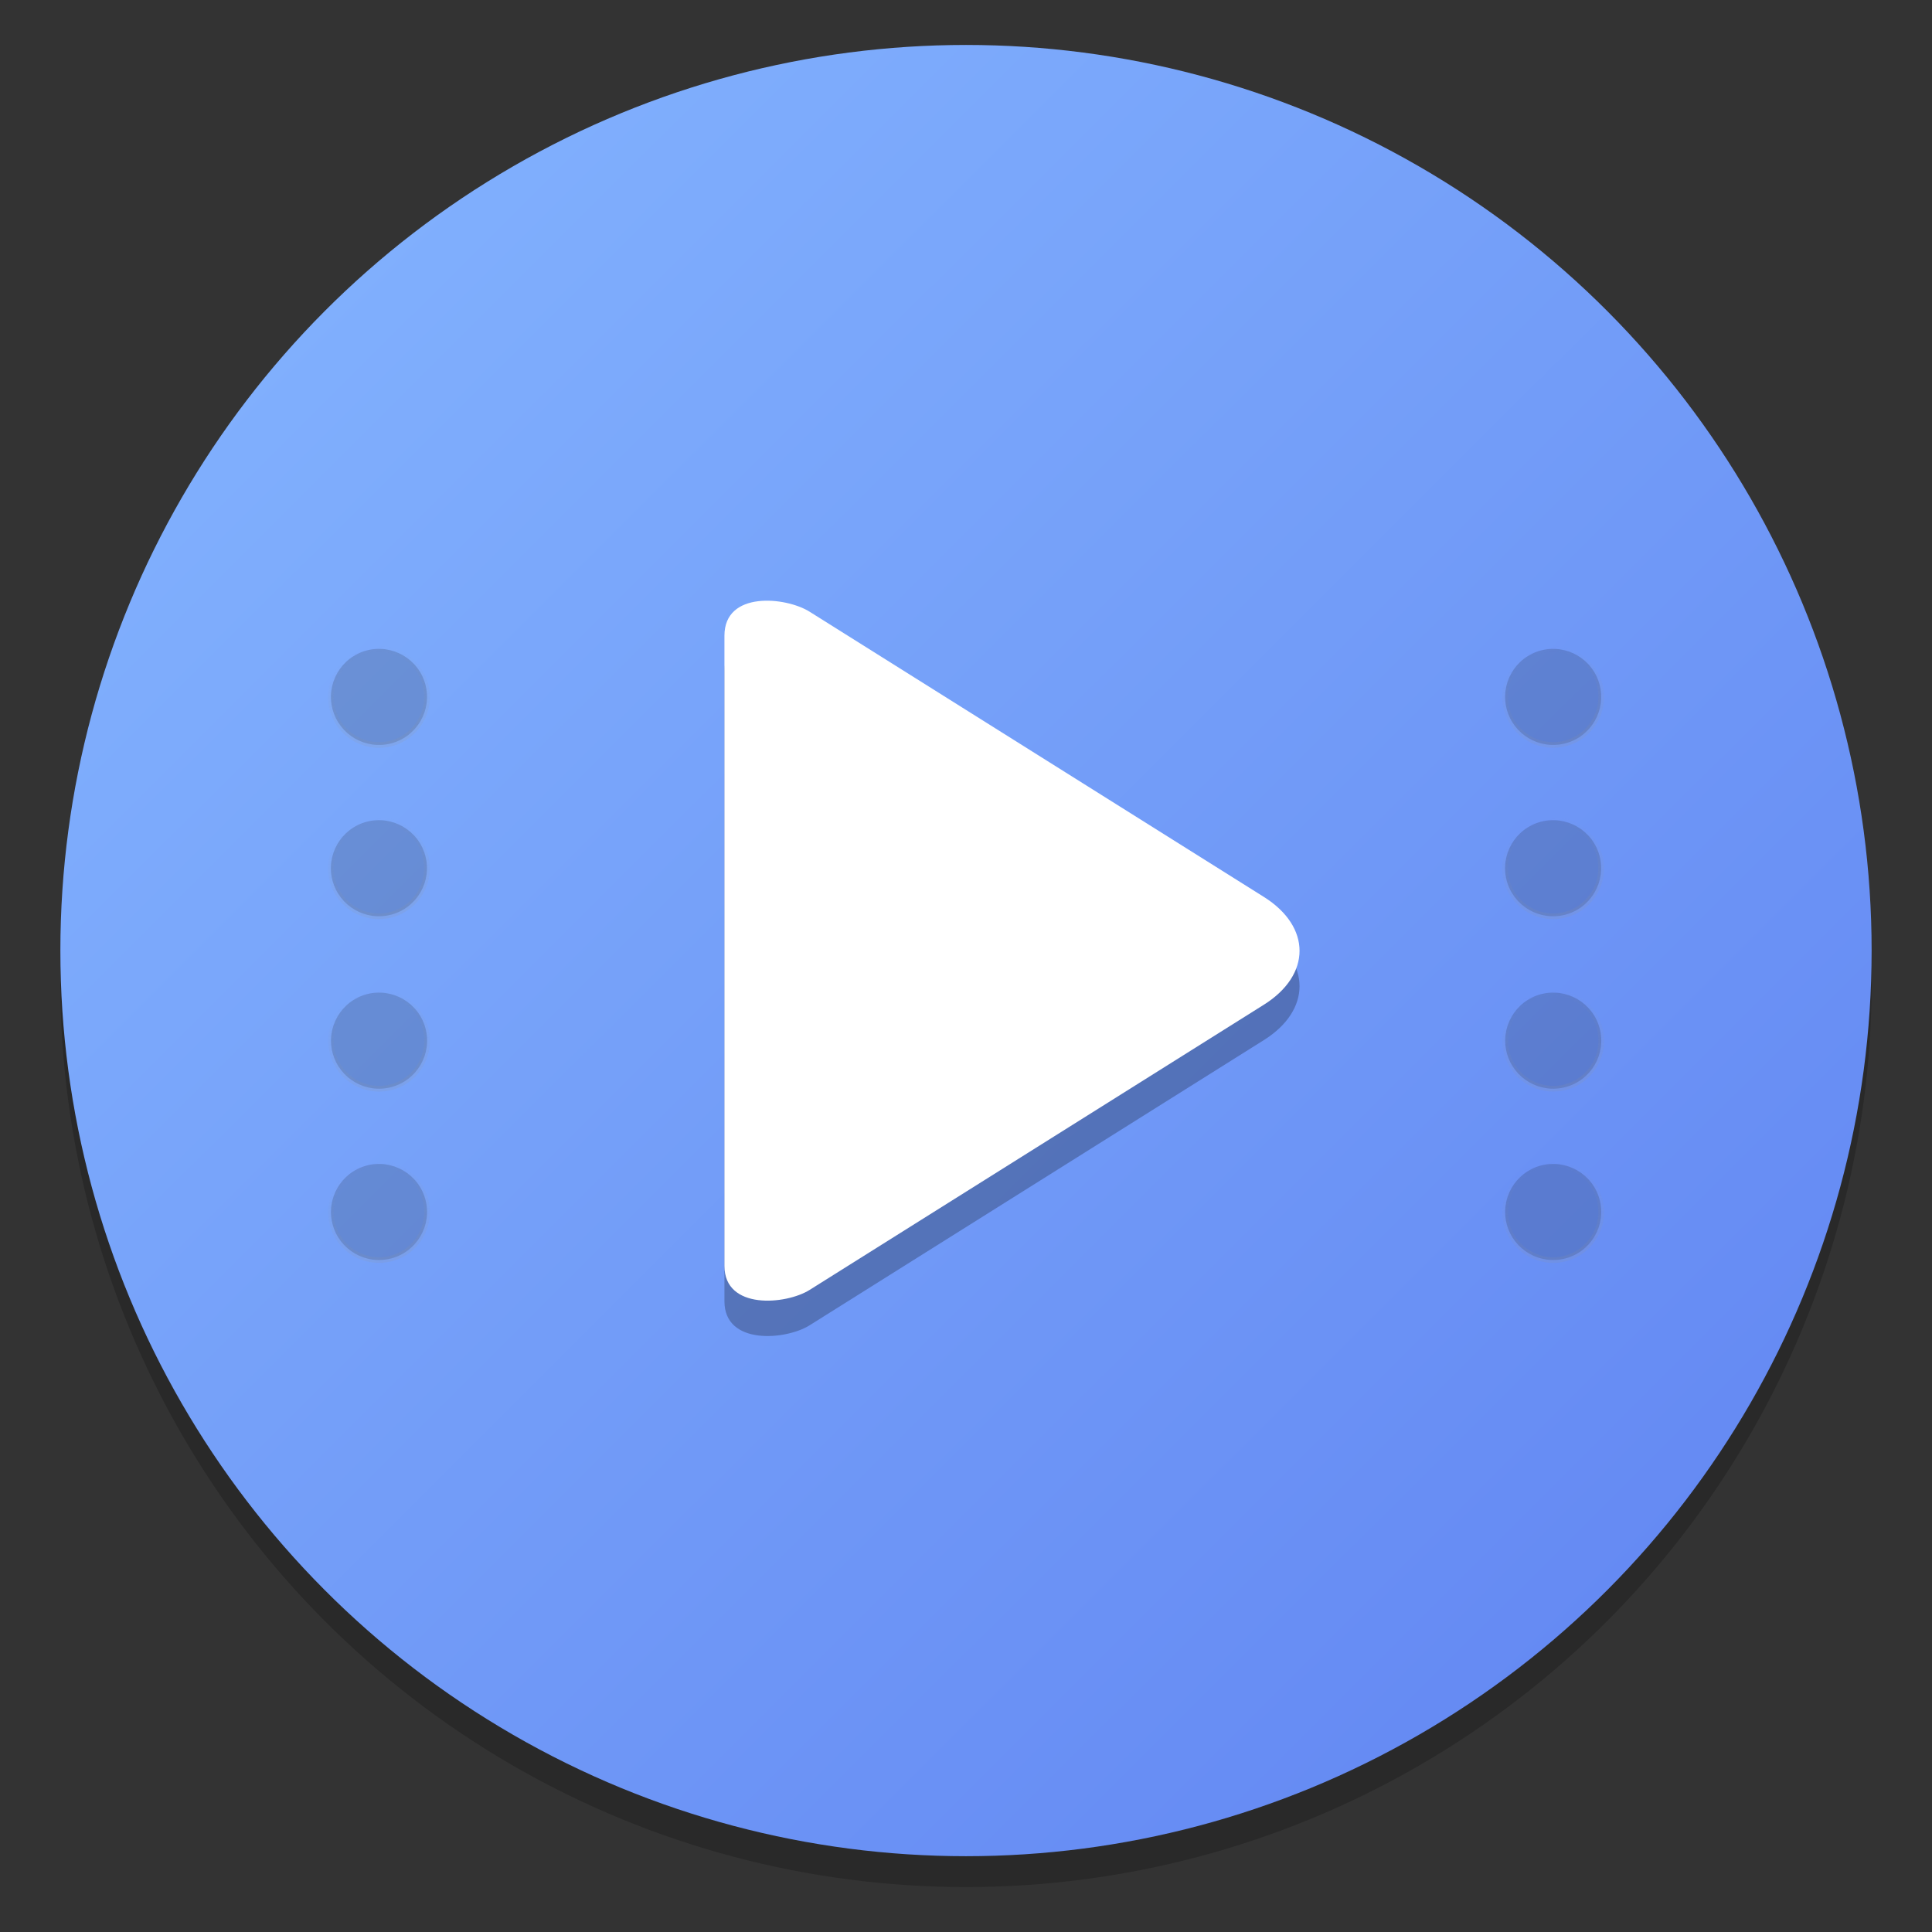 <?xml version="1.0" encoding="UTF-8" standalone="no"?>
<svg
   xmlns:dc="http://purl.org/dc/elements/1.1/"
   xmlns:cc="http://creativecommons.org/ns#"
   xmlns:rdf="http://www.w3.org/1999/02/22-rdf-syntax-ns#"
   xmlns:svg="http://www.w3.org/2000/svg"
   xmlns="http://www.w3.org/2000/svg"
   xmlns:xlink="http://www.w3.org/1999/xlink"
   xmlns:sodipodi="http://sodipodi.sourceforge.net/DTD/sodipodi-0.dtd"
   xmlns:inkscape="http://www.inkscape.org/namespaces/inkscape"
   inkscape:version="1.0 (4035a4fb49, 2020-05-01)"
   sodipodi:docname="Zoom.svg"
   id="svg30"
   version="1.1"
   height="64"
   width="64">
  <rect width="100%" height="100%" fill="#333333" stroke="none"/>
  <sodipodi:namedview
     inkscape:current-layer="svg30"
     inkscape:window-maximized="1"
     inkscape:window-y="0"
     inkscape:window-x="0"
     inkscape:cy="43.045962"
     inkscape:cx="14.923505"
     inkscape:zoom="4.5078057"
     showgrid="false"
     id="namedview32"
     inkscape:window-height="985"
     inkscape:window-width="1920"
     inkscape:pageshadow="2"
     inkscape:pageopacity="0"
     guidetolerance="10"
     gridtolerance="10"
     objecttolerance="10"
     borderopacity="1"
     bordercolor="#666666"
     pagecolor="#ffffff" />
  <defs
     id="defs10">
    <linearGradient
       id="linearGradient978"
       inkscape:collect="always">
      <stop
         id="stop974"
         offset="0"
         style="stop-color:#85b6ff;stop-opacity:1" />
      <stop
         id="stop976"
         offset="1"
         style="stop-color:#6083f1;stop-opacity:1" />
    </linearGradient>
    <linearGradient
       gradientUnits="userSpaceOnUse"
       gradientTransform="matrix(3.78,0,0,3.78,-85.594,0)"
       y2="1.852"
       y1="15.081"
       x2="7.937"
       x1="7.937"
       id="linearGradient862-3">
      <stop
         id="stop2"
         offset="0"
         stop-color="#6083f1" />
      <stop
         id="stop4"
         offset="1"
         stop-color="#85b6ff" />
    </linearGradient>
    <filter
       color-interpolation-filters="sRGB"
       height="1.297"
       width="1.17"
       y="-.148"
       x="-.085"
       id="filter981">
      <feGaussianBlur
         id="feGaussianBlur7"
         stdDeviation="1.237" />
    </filter>
    <linearGradient
       id="e"
       x1="-2.447"
       x2="-1.575"
       y1="291.29"
       y2="291.29"
       gradientTransform="translate(-275.29,-367.68)"
       gradientUnits="userSpaceOnUse"
       xlink:href="#a" />
    <linearGradient
       id="a">
      <stop
         stop-color="#969692"
         offset="0"
         id="stop860" />
      <stop
         stop-color="#969692"
         stop-opacity="0"
         offset="1"
         id="stop862" />
    </linearGradient>
    <linearGradient
       id="d"
       x1="-2.447"
       x2="-1.575"
       y1="291.29"
       y2="291.29"
       gradientTransform="translate(-276.74,-368.07)"
       gradientUnits="userSpaceOnUse"
       xlink:href="#a" />
    <linearGradient
       id="c"
       x1="-2.447"
       x2="-1.575"
       y1="291.29"
       y2="291.29"
       gradientTransform="translate(-278.2,-368.46)"
       gradientUnits="userSpaceOnUse"
       xlink:href="#a" />
    <linearGradient
       id="b"
       x1="-2.447"
       x2="-1.575"
       y1="291.29"
       y2="291.29"
       gradientTransform="translate(-279.65,-368.85)"
       gradientUnits="userSpaceOnUse"
       xlink:href="#a" />
    <linearGradient
       id="f"
       x1="-6.147"
       x2="-6.147"
       y1="-137.82"
       y2="-100.78"
       gradientTransform="matrix(2.004,0,0,2.004,44.5,260.806)"
       gradientUnits="userSpaceOnUse">
      <stop
         stop-color="#14dc78"
         offset="0"
         id="stop868" />
      <stop
         stop-color="#14a03c"
         offset="1"
         id="stop870" />
    </linearGradient>
    <linearGradient
       y2="291.29"
       x2="-1.575"
       y1="291.29"
       x1="-2.447"
       gradientTransform="translate(-275.29,-367.68)"
       gradientUnits="userSpaceOnUse"
       id="linearGradient945"
       xlink:href="#a"
       inkscape:collect="always" />
    <linearGradient
       y2="291.29"
       x2="-1.575"
       y1="291.29"
       x1="-2.447"
       gradientTransform="translate(-276.74,-368.07)"
       gradientUnits="userSpaceOnUse"
       id="linearGradient947"
       xlink:href="#a"
       inkscape:collect="always" />
    <linearGradient
       y2="291.29"
       x2="-1.575"
       y1="291.29"
       x1="-2.447"
       gradientTransform="translate(-278.2,-368.46)"
       gradientUnits="userSpaceOnUse"
       id="linearGradient949"
       xlink:href="#a"
       inkscape:collect="always" />
    <linearGradient
       y2="291.29"
       x2="-1.575"
       y1="291.29"
       x1="-2.447"
       gradientTransform="translate(-279.65,-368.85)"
       gradientUnits="userSpaceOnUse"
       id="linearGradient951"
       xlink:href="#a"
       inkscape:collect="always" />
    <linearGradient
       gradientTransform="translate(-81.164,-40.425)"
       gradientUnits="userSpaceOnUse"
       y2="101.836"
       x2="142.478"
       y1="42.612"
       x1="83.328"
       id="linearGradient980"
       xlink:href="#linearGradient978"
       inkscape:collect="always" />
  </defs>
  <circle
     id="circle875"
     stroke-width="1"
     fill="#5e4aa6"
     r="0"
     cy="-1241.639"
     cx="-1248.694" />
  <circle
     id="circle877"
     stroke-width="0.53"
     opacity="0.2"
     r="30.001"
     cy="32.51"
     cx="32" />
  <circle
     r="30"
     cy="31.489"
     cx="32"
     id="path972"
     style="fill:url(#linearGradient980);fill-opacity:1;stroke-width:2.301;stroke-linecap:round" />
  <path
     id="path881"
     style="stroke-width:3.78;paint-order:markers fill stroke"
     opacity="0.25"
     d="m 23.998,22.23 c 0,-1.495 2.039,-1.286 2.82,-0.795 l 15.05,9.449 c 1.575,0.989 1.575,2.582 0,3.57 L 26.818,43.903 c -0.781,0.49 -2.82,0.671 -2.82,-0.796 z" />
  <path
     id="path883"
     style="stroke-width:3.78;paint-order:markers fill stroke"
     fill="#ffffff"
     d="m 23.998,21.058 c 0,-1.495 2.039,-1.286 2.82,-0.795 l 15.05,9.449 c 1.575,0.989 1.575,2.582 0,3.57 L 26.818,42.731 c -0.781,0.49 -2.82,0.671 -2.82,-0.796 z" />
  <g
     id="g905"
     stroke-width="0.05"
     fill-rule="evenodd"
     transform="matrix(3.78,0,0,3.78,-0.174,-1058.463)">
    <g
       id="g893"
       transform="translate(5.379,-1.497)">
      <circle
         id="circle885"
         stroke="url(#e)"
         opacity="0.15"
         r="0.421"
         cy="-76.385"
         cx="-277.3"
         transform="rotate(-105)"
         style="stroke:url(#linearGradient945)" />
      <circle
         id="circle887"
         stroke="url(#d)"
         opacity="0.15"
         r="0.421"
         cy="-76.774"
         cx="-278.75"
         transform="rotate(-105)"
         style="stroke:url(#linearGradient947)" />
      <circle
         id="circle889"
         stroke="url(#c)"
         opacity="0.15"
         r="0.421"
         cy="-77.164"
         cx="-280.21"
         transform="rotate(-105)"
         style="stroke:url(#linearGradient949)" />
      <circle
         id="circle891"
         stroke="url(#b)"
         opacity="0.15"
         r="0.421"
         cy="-77.553"
         cx="-281.66"
         transform="rotate(-105)"
         style="stroke:url(#linearGradient951)" />
    </g>
    <g
       id="g903"
       transform="translate(15.669,-1.497)">
      <circle
         id="circle895"
         stroke="url(#e)"
         opacity="0.15"
         r="0.421"
         cy="-76.385"
         cx="-277.3"
         transform="rotate(-105)"
         style="stroke:url(#e)" />
      <circle
         id="circle897"
         stroke="url(#d)"
         opacity="0.15"
         r="0.421"
         cy="-76.774"
         cx="-278.75"
         transform="rotate(-105)"
         style="stroke:url(#d)" />
      <circle
         id="circle899"
         stroke="url(#c)"
         opacity="0.15"
         r="0.421"
         cy="-77.164"
         cx="-280.21"
         transform="rotate(-105)"
         style="stroke:url(#c)" />
      <circle
         id="circle901"
         stroke="url(#b)"
         opacity="0.15"
         r="0.421"
         cy="-77.553"
         cx="-281.66"
         transform="rotate(-105)"
         style="stroke:url(#b)" />
    </g>
  </g>
  <circle
     id="ellipse907"
     stroke-width="1"
     fill-rule="evenodd"
     fill="#5e4aa6"
     r="0"
     cy="23.855"
     cx="-149.147" />
</svg>
